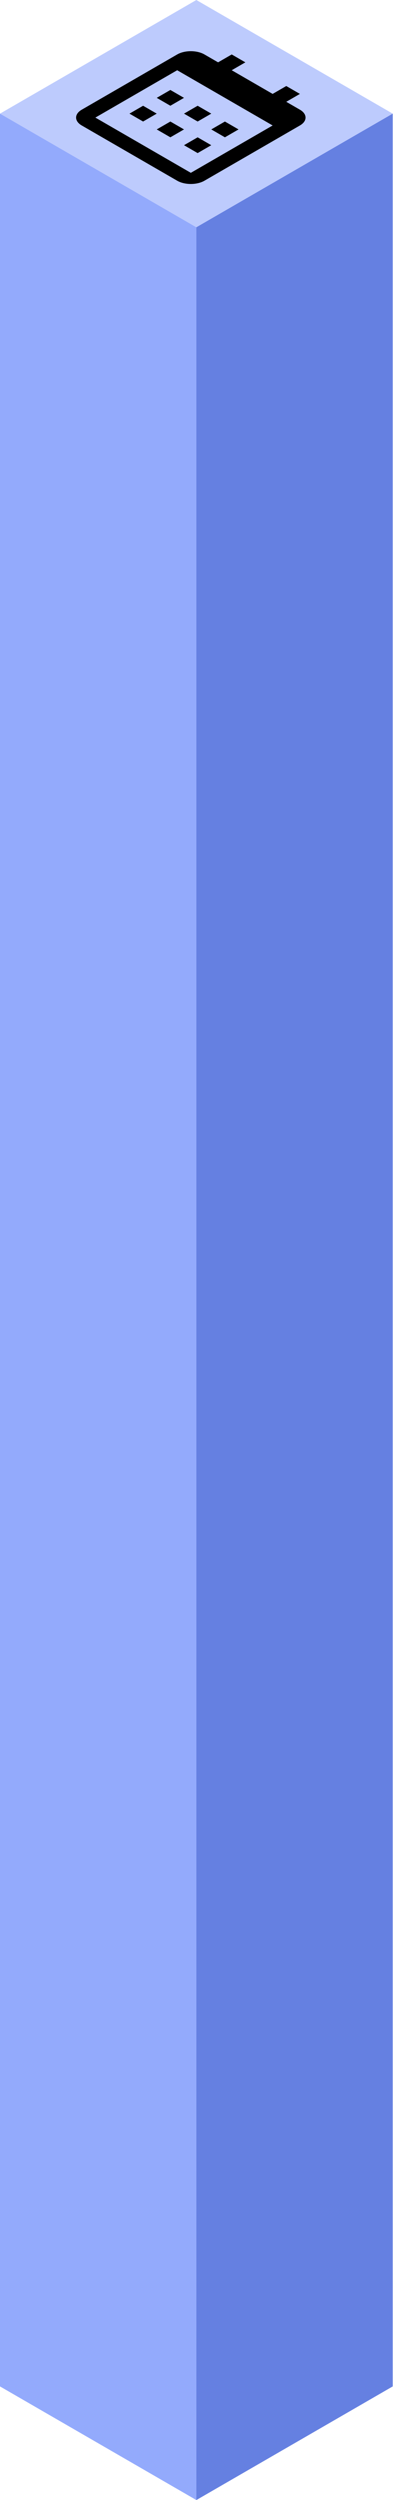 <svg width="104" height="660" viewBox="0 0 104 660" fill="none" xmlns="http://www.w3.org/2000/svg">
<rect width="60" height="60" transform="matrix(0.866 0.5 -0.866 0.5 51.962 0)" fill="#BDCBFD"/>
<rect width="60" height="600" transform="matrix(0.866 0.5 0 1 0 30)" fill="#93AAFC"/>
<rect width="60" height="600" transform="matrix(0.866 -0.5 0 1 51.962 60)" fill="#6580E1"/>
<g clip-path="url(#clip0_86_359)">
<path d="M45.084 23.75L48.693 25.833L45.084 27.917L41.476 25.833L45.084 23.75ZM37.867 27.917L41.476 30L37.867 32.083L34.259 30L37.867 27.917ZM52.301 27.917L55.91 30L52.301 32.083L48.693 30L52.301 27.917ZM45.084 32.083L48.693 34.167L45.084 36.25L41.476 34.167L45.084 32.083ZM59.518 32.083L63.127 34.167L59.518 36.25L55.91 34.167L59.518 32.083ZM52.301 36.25L55.91 38.333L52.301 40.417L48.693 38.333L52.301 36.25Z" fill="black"/>
<path d="M21.63 33.125L46.889 47.708C48.879 48.857 52.115 48.857 54.105 47.708L79.365 33.125C81.355 31.976 81.355 30.107 79.365 28.958L75.756 26.875L79.365 24.792L75.756 22.708L72.148 24.792L61.322 18.542L64.931 16.458L61.322 14.375L57.714 16.458L54.105 14.375C52.115 13.226 48.879 13.226 46.889 14.375L21.63 28.958C19.64 30.107 19.64 31.976 21.63 33.125ZM72.148 33.125L50.499 45.626L25.238 31.042L46.889 18.542L72.148 33.125Z" fill="black"/>
</g>
<defs>
<clipPath id="clip0_86_359">
<rect width="50" height="50" fill="white" transform="matrix(0.866 0.5 -0.866 0.5 52.301 5)"/>
</clipPath>
</defs>
</svg>
